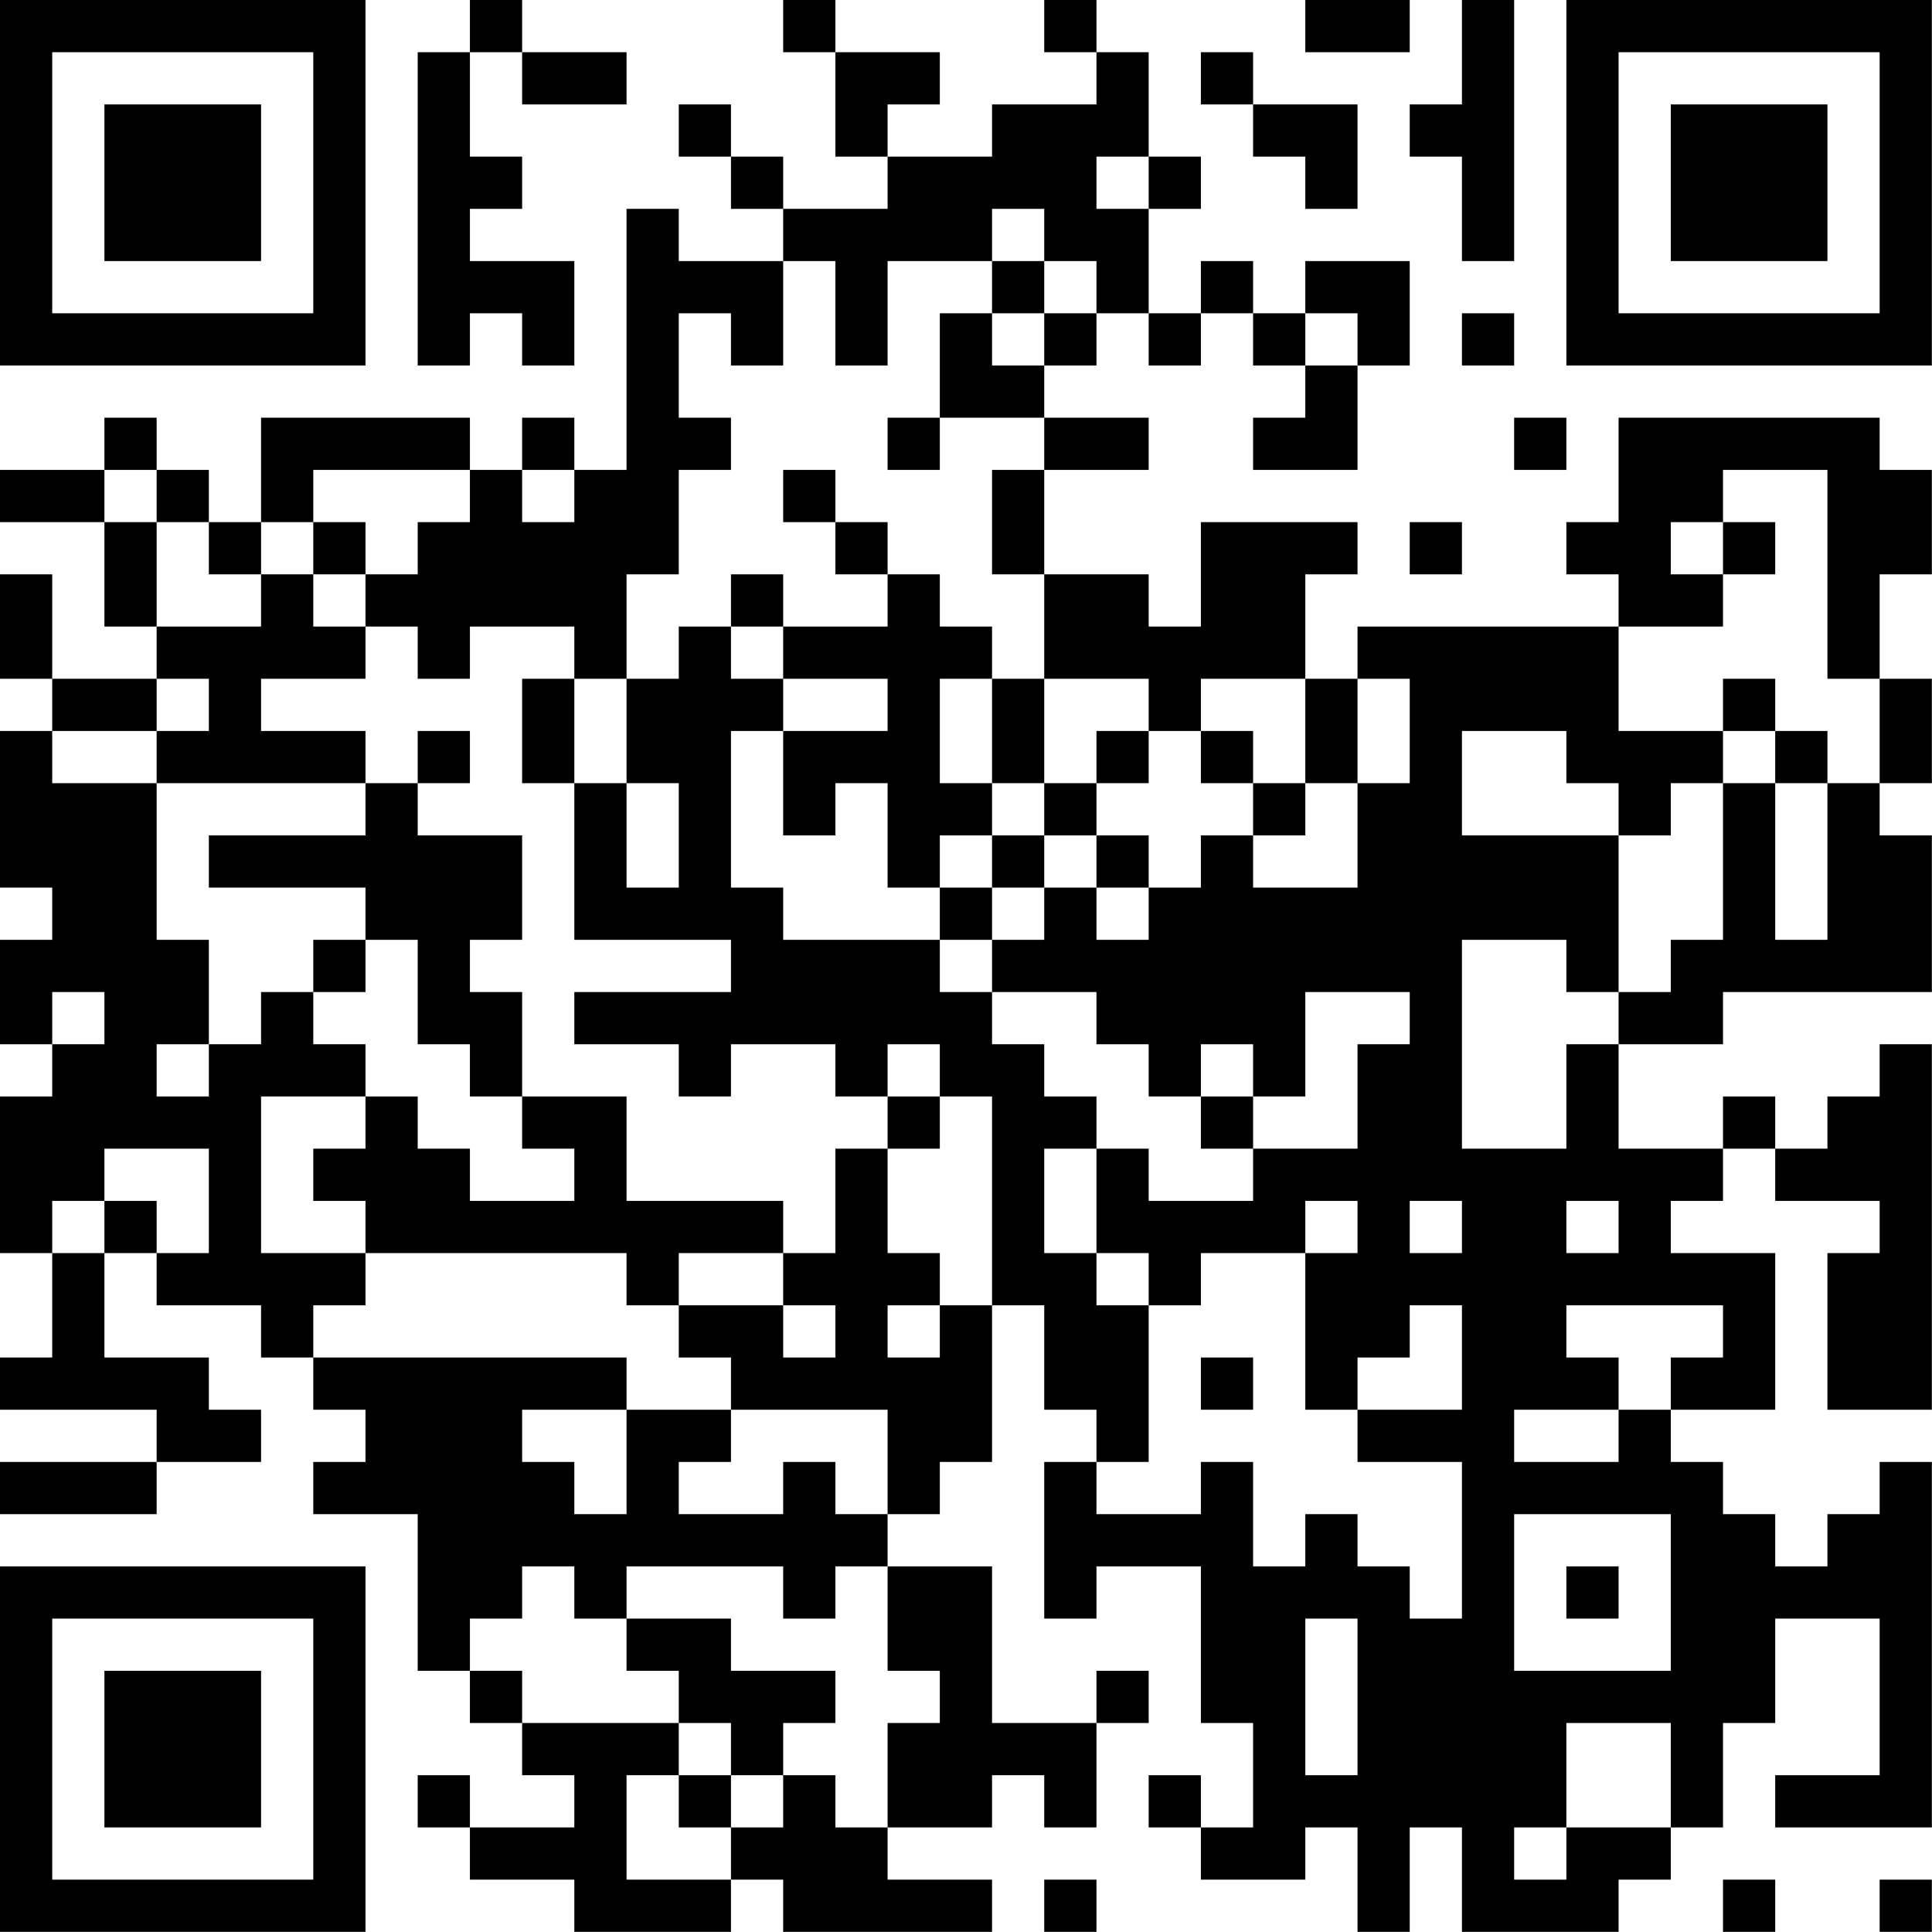 <?xml version="1.0" encoding="UTF-8"?>
<svg xmlns="http://www.w3.org/2000/svg" version="1.1" width="200" height="200" viewBox="0 0 200 200"><rect x="0" y="0" width="200" height="200" fill="#ffffff"/><g transform="scale(5.405)"><g transform="translate(0,0)"><path fill-rule="evenodd" d="M9 0L9 1L8 1L8 7L9 7L9 6L10 6L10 7L11 7L11 5L9 5L9 4L10 4L10 3L9 3L9 1L10 1L10 2L12 2L12 1L10 1L10 0ZM15 0L15 1L16 1L16 3L17 3L17 4L15 4L15 3L14 3L14 2L13 2L13 3L14 3L14 4L15 4L15 5L13 5L13 4L12 4L12 9L11 9L11 8L10 8L10 9L9 9L9 8L5 8L5 10L4 10L4 9L3 9L3 8L2 8L2 9L0 9L0 10L2 10L2 12L3 12L3 13L1 13L1 11L0 11L0 13L1 13L1 14L0 14L0 17L1 17L1 18L0 18L0 20L1 20L1 21L0 21L0 24L1 24L1 26L0 26L0 27L3 27L3 28L0 28L0 29L3 29L3 28L5 28L5 27L4 27L4 26L2 26L2 24L3 24L3 25L5 25L5 26L6 26L6 27L7 27L7 28L6 28L6 29L8 29L8 32L9 32L9 33L10 33L10 34L11 34L11 35L9 35L9 34L8 34L8 35L9 35L9 36L11 36L11 37L14 37L14 36L15 36L15 37L19 37L19 36L17 36L17 35L19 35L19 34L20 34L20 35L21 35L21 33L22 33L22 32L21 32L21 33L19 33L19 30L17 30L17 29L18 29L18 28L19 28L19 25L20 25L20 27L21 27L21 28L20 28L20 31L21 31L21 30L23 30L23 33L24 33L24 35L23 35L23 34L22 34L22 35L23 35L23 36L25 36L25 35L26 35L26 37L27 37L27 35L28 35L28 37L31 37L31 36L32 36L32 35L33 35L33 33L34 33L34 31L36 31L36 34L34 34L34 35L37 35L37 28L36 28L36 29L35 29L35 30L34 30L34 29L33 29L33 28L32 28L32 27L34 27L34 24L32 24L32 23L33 23L33 22L34 22L34 23L36 23L36 24L35 24L35 27L37 27L37 20L36 20L36 21L35 21L35 22L34 22L34 21L33 21L33 22L31 22L31 20L33 20L33 19L37 19L37 16L36 16L36 15L37 15L37 13L36 13L36 11L37 11L37 9L36 9L36 8L31 8L31 10L30 10L30 11L31 11L31 12L26 12L26 13L25 13L25 11L26 11L26 10L23 10L23 12L22 12L22 11L20 11L20 9L22 9L22 8L20 8L20 7L21 7L21 6L22 6L22 7L23 7L23 6L24 6L24 7L25 7L25 8L24 8L24 9L26 9L26 7L27 7L27 5L25 5L25 6L24 6L24 5L23 5L23 6L22 6L22 4L23 4L23 3L22 3L22 1L21 1L21 0L20 0L20 1L21 1L21 2L19 2L19 3L17 3L17 2L18 2L18 1L16 1L16 0ZM25 0L25 1L27 1L27 0ZM28 0L28 2L27 2L27 3L28 3L28 5L29 5L29 0ZM23 1L23 2L24 2L24 3L25 3L25 4L26 4L26 2L24 2L24 1ZM21 3L21 4L22 4L22 3ZM19 4L19 5L17 5L17 7L16 7L16 5L15 5L15 7L14 7L14 6L13 6L13 8L14 8L14 9L13 9L13 11L12 11L12 13L11 13L11 12L9 12L9 13L8 13L8 12L7 12L7 11L8 11L8 10L9 10L9 9L6 9L6 10L5 10L5 11L4 11L4 10L3 10L3 9L2 9L2 10L3 10L3 12L5 12L5 11L6 11L6 12L7 12L7 13L5 13L5 14L7 14L7 15L3 15L3 14L4 14L4 13L3 13L3 14L1 14L1 15L3 15L3 18L4 18L4 20L3 20L3 21L4 21L4 20L5 20L5 19L6 19L6 20L7 20L7 21L5 21L5 24L7 24L7 25L6 25L6 26L12 26L12 27L10 27L10 28L11 28L11 29L12 29L12 27L14 27L14 28L13 28L13 29L15 29L15 28L16 28L16 29L17 29L17 27L14 27L14 26L13 26L13 25L15 25L15 26L16 26L16 25L15 25L15 24L16 24L16 22L17 22L17 24L18 24L18 25L17 25L17 26L18 26L18 25L19 25L19 21L18 21L18 20L17 20L17 21L16 21L16 20L14 20L14 21L13 21L13 20L11 20L11 19L14 19L14 18L11 18L11 15L12 15L12 17L13 17L13 15L12 15L12 13L13 13L13 12L14 12L14 13L15 13L15 14L14 14L14 17L15 17L15 18L18 18L18 19L19 19L19 20L20 20L20 21L21 21L21 22L20 22L20 24L21 24L21 25L22 25L22 28L21 28L21 29L23 29L23 28L24 28L24 30L25 30L25 29L26 29L26 30L27 30L27 31L28 31L28 28L26 28L26 27L28 27L28 25L27 25L27 26L26 26L26 27L25 27L25 24L26 24L26 23L25 23L25 24L23 24L23 25L22 25L22 24L21 24L21 22L22 22L22 23L24 23L24 22L26 22L26 20L27 20L27 19L25 19L25 21L24 21L24 20L23 20L23 21L22 21L22 20L21 20L21 19L19 19L19 18L20 18L20 17L21 17L21 18L22 18L22 17L23 17L23 16L24 16L24 17L26 17L26 15L27 15L27 13L26 13L26 15L25 15L25 13L23 13L23 14L22 14L22 13L20 13L20 11L19 11L19 9L20 9L20 8L18 8L18 6L19 6L19 7L20 7L20 6L21 6L21 5L20 5L20 4ZM19 5L19 6L20 6L20 5ZM25 6L25 7L26 7L26 6ZM28 6L28 7L29 7L29 6ZM17 8L17 9L18 9L18 8ZM29 8L29 9L30 9L30 8ZM10 9L10 10L11 10L11 9ZM15 9L15 10L16 10L16 11L17 11L17 12L15 12L15 11L14 11L14 12L15 12L15 13L17 13L17 14L15 14L15 16L16 16L16 15L17 15L17 17L18 17L18 18L19 18L19 17L20 17L20 16L21 16L21 17L22 17L22 16L21 16L21 15L22 15L22 14L21 14L21 15L20 15L20 13L19 13L19 12L18 12L18 11L17 11L17 10L16 10L16 9ZM33 9L33 10L32 10L32 11L33 11L33 12L31 12L31 14L33 14L33 15L32 15L32 16L31 16L31 15L30 15L30 14L28 14L28 16L31 16L31 19L30 19L30 18L28 18L28 22L30 22L30 20L31 20L31 19L32 19L32 18L33 18L33 15L34 15L34 18L35 18L35 15L36 15L36 13L35 13L35 9ZM6 10L6 11L7 11L7 10ZM27 10L27 11L28 11L28 10ZM33 10L33 11L34 11L34 10ZM10 13L10 15L11 15L11 13ZM18 13L18 15L19 15L19 16L18 16L18 17L19 17L19 16L20 16L20 15L19 15L19 13ZM33 13L33 14L34 14L34 15L35 15L35 14L34 14L34 13ZM8 14L8 15L7 15L7 16L4 16L4 17L7 17L7 18L6 18L6 19L7 19L7 18L8 18L8 20L9 20L9 21L10 21L10 22L11 22L11 23L9 23L9 22L8 22L8 21L7 21L7 22L6 22L6 23L7 23L7 24L12 24L12 25L13 25L13 24L15 24L15 23L12 23L12 21L10 21L10 19L9 19L9 18L10 18L10 16L8 16L8 15L9 15L9 14ZM23 14L23 15L24 15L24 16L25 16L25 15L24 15L24 14ZM1 19L1 20L2 20L2 19ZM17 21L17 22L18 22L18 21ZM23 21L23 22L24 22L24 21ZM2 22L2 23L1 23L1 24L2 24L2 23L3 23L3 24L4 24L4 22ZM27 23L27 24L28 24L28 23ZM30 23L30 24L31 24L31 23ZM30 25L30 26L31 26L31 27L29 27L29 28L31 28L31 27L32 27L32 26L33 26L33 25ZM23 26L23 27L24 27L24 26ZM29 29L29 32L32 32L32 29ZM10 30L10 31L9 31L9 32L10 32L10 33L13 33L13 34L12 34L12 36L14 36L14 35L15 35L15 34L16 34L16 35L17 35L17 33L18 33L18 32L17 32L17 30L16 30L16 31L15 31L15 30L12 30L12 31L11 31L11 30ZM30 30L30 31L31 31L31 30ZM12 31L12 32L13 32L13 33L14 33L14 34L13 34L13 35L14 35L14 34L15 34L15 33L16 33L16 32L14 32L14 31ZM25 31L25 34L26 34L26 31ZM30 33L30 35L29 35L29 36L30 36L30 35L32 35L32 33ZM20 36L20 37L21 37L21 36ZM33 36L33 37L34 37L34 36ZM36 36L36 37L37 37L37 36ZM0 0L0 7L7 7L7 0ZM1 1L1 6L6 6L6 1ZM2 2L2 5L5 5L5 2ZM30 0L30 7L37 7L37 0ZM31 1L31 6L36 6L36 1ZM32 2L32 5L35 5L35 2ZM0 30L0 37L7 37L7 30ZM1 31L1 36L6 36L6 31ZM2 32L2 35L5 35L5 32Z" fill="#000000"/></g></g></svg>
